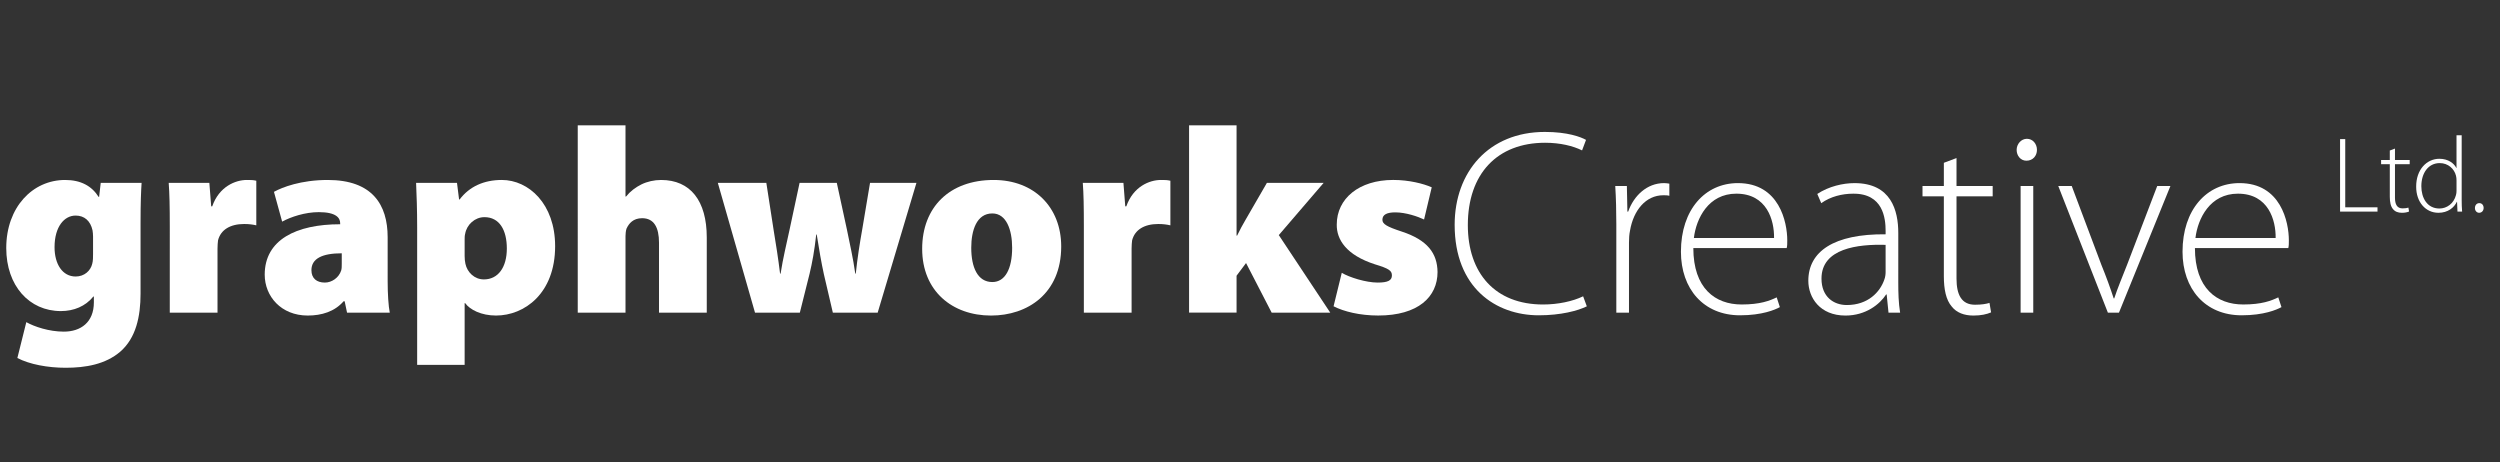 <?xml version="1.0" encoding="utf-8"?>
<!-- Generator: Adobe Illustrator 16.0.0, SVG Export Plug-In . SVG Version: 6.00 Build 0)  -->
<!DOCTYPE svg PUBLIC "-//W3C//DTD SVG 1.1//EN" "http://www.w3.org/Graphics/SVG/1.1/DTD/svg11.dtd">
<svg version="1.1" id="Layer_1" xmlns="http://www.w3.org/2000/svg" xmlns:xlink="http://www.w3.org/1999/xlink" x="0px" y="0px"
	 width="400px" height="74px" viewBox="0 0 400 74" enable-background="new 0 0 400 74" xml:space="preserve">
<rect x="0" y="0" width="400" height="74" fill="#333333" stroke="none"/>
<g>
	<g>
		<path fill="#FFFFFF" d="M22.489,46.984c0,3.631-0.719,7.093-3.252,9.287c-2.363,2.023-5.528,2.572-8.737,2.572
			c-2.868,0-5.783-0.549-7.722-1.562l1.432-5.737c1.27,0.716,3.63,1.519,5.996,1.519c2.7,0,4.813-1.479,4.813-4.688V47.45h-0.087
			c-1.264,1.562-3.123,2.323-5.19,2.323C4.677,49.773,1,45.723,1,39.686c0-6.544,4.225-10.891,9.416-10.891
			c2.533,0,4.265,0.97,5.357,2.701h0.087l0.255-2.239h6.54c-0.083,1.307-0.167,3.082-0.167,6.417V46.984z M14.889,37.822
			c0-0.336-0.041-0.671-0.084-0.968c-0.334-1.521-1.307-2.363-2.701-2.363c-1.814,0-3.376,1.771-3.376,5.063
			c0,2.704,1.268,4.688,3.376,4.688c1.395,0,2.407-0.926,2.661-2.069c0.124-0.421,0.124-1.096,0.124-1.558V37.822z"/>
		<path fill="#FFFFFF" d="M27.166,36.262c0-3.289-0.043-5.275-0.174-7.006h6.504l0.294,3.757h0.167
			c1.1-3.166,3.717-4.218,5.528-4.218c0.679,0,0.977,0,1.524,0.121v7.139c-0.548-0.126-1.144-0.214-1.942-0.214
			c-2.235,0-3.76,0.929-4.181,2.618c-0.041,0.337-0.084,0.805-0.084,1.307v10.258h-7.638L27.166,36.262L27.166,36.262z"/>
		<path fill="#FFFFFF" d="M62.025,44.959c0,2.066,0.127,4.012,0.337,5.064h-6.835l-0.381-1.815h-0.171
			c-1.434,1.647-3.502,2.28-5.739,2.28c-4.262,0-6.882-3.082-6.882-6.543c0-5.57,5.024-8.064,12.074-8.064v-0.167
			c0-0.843-0.635-1.772-3.419-1.772c-2.196,0-4.476,0.759-5.866,1.518l-1.31-4.766c1.31-0.723,4.305-1.899,8.609-1.899
			c7.138,0,9.583,3.964,9.583,9.159L62.025,44.959L62.025,44.959z M54.682,40.527c-3.122,0-4.854,0.843-4.854,2.701
			c0,1.31,0.842,1.984,2.152,1.984c1.097,0,2.236-0.763,2.614-1.945c0.087-0.293,0.087-0.676,0.087-1.054V40.527z"/>
		<path fill="#FFFFFF" d="M66.745,36.349c0-2.788-0.083-5.151-0.17-7.093h6.544l0.334,2.66h0.087
			c1.561-2.069,3.884-3.122,6.751-3.122c4.306,0,8.53,3.837,8.53,10.589c0,7.602-4.939,11.104-9.455,11.104
			c-2.363,0-4.183-0.93-4.94-1.985h-0.084v9.881h-7.597V36.349z M74.342,40.947c0,0.466,0.043,0.891,0.127,1.268
			c0.294,1.352,1.438,2.491,2.955,2.491c2.28,0,3.67-1.942,3.67-4.94c0-2.952-1.176-5.021-3.586-5.021
			c-1.521,0-2.825,1.184-3.082,2.661c-0.084,0.293-0.084,0.627-0.084,0.969V40.947z"/>
		<path fill="#FFFFFF" d="M92.439,20.054h7.642v11.395h0.083c0.679-0.842,1.521-1.478,2.449-1.938
			c0.93-0.464,2.066-0.715,3.165-0.715c4.688,0,7.305,3.329,7.305,9.199v12.03h-7.642V38.836c0-2.446-0.802-3.924-2.7-3.924
			c-1.435,0-2.113,0.842-2.49,1.648c-0.127,0.338-0.17,0.886-0.17,1.224v12.239h-7.642V20.054z"/>
		<path fill="#FFFFFF" d="M122.613,29.256l1.181,7.641c0.34,2.069,0.722,4.432,1.016,6.878h0.086
			c0.375-2.446,0.969-4.854,1.392-6.838l1.645-7.681h5.953l1.601,7.387c0.469,2.323,1.017,4.686,1.354,7.132h0.084
			c0.254-2.446,0.635-4.854,1.056-7.216l1.224-7.303h7.427l-6.204,20.768h-7.173l-1.438-6.16c-0.421-1.945-0.716-3.678-1.14-6.334
			h-0.083c-0.294,2.656-0.635,4.476-1.056,6.246l-1.564,6.248h-7.173l-5.95-20.768H122.613z"/>
		<path fill="#FFFFFF" d="M169.793,39.432c0,7.555-5.401,11.057-11.229,11.057c-6.207,0-11.017-3.924-11.017-10.68
			c0-6.627,4.349-11.014,11.438-11.014C165.488,28.795,169.793,33.18,169.793,39.432z M155.4,39.639
			c0,3.125,1.013,5.488,3.375,5.488c2.069,0,3.168-2.152,3.168-5.488c0-2.869-0.929-5.489-3.168-5.489
			C156.242,34.149,155.4,36.897,155.4,39.639z"/>
		<path fill="#FFFFFF" d="M173.417,36.262c0-3.289-0.04-5.275-0.17-7.006h6.501l0.294,3.757h0.17c1.1-3.166,3.714-4.218,5.529-4.218
			c0.678,0,0.973,0,1.521,0.121v7.139c-0.548-0.126-1.14-0.214-1.942-0.214c-2.235,0-3.757,0.929-4.182,2.618
			c-0.04,0.337-0.083,0.805-0.083,1.307v10.258h-7.638V36.262L173.417,36.262z"/>
		<path fill="#FFFFFF" d="M197.851,37.699h0.087c0.46-0.929,0.887-1.771,1.351-2.533l3.417-5.91h9.078l-7.177,8.36l8.232,12.407
			h-9.373l-4.098-7.937l-1.518,2.029v5.905h-7.598V20.054h7.598V37.699L197.851,37.699z"/>
		<path fill="#FFFFFF" d="M214.684,43.648c1.185,0.724,3.884,1.564,5.742,1.564c1.645,0,2.28-0.342,2.28-1.145
			c0-0.754-0.465-1.096-2.701-1.771c-4.604-1.478-6.164-3.968-6.123-6.371c0-4.138,3.546-7.133,9.031-7.133
			c2.533,0,4.812,0.588,6.164,1.176l-1.225,5.151c-0.97-0.465-2.912-1.14-4.6-1.14c-1.311,0-2.066,0.341-2.066,1.184
			c0,0.675,0.673,1.096,3.123,1.898c4.095,1.351,5.655,3.462,5.698,6.458c0,3.971-3.084,6.965-9.499,6.965
			c-2.911,0-5.488-0.631-7.137-1.478L214.684,43.648z"/>
		<path fill="#FFFFFF" d="M253.892,49.012c-1.437,0.715-4.178,1.436-7.684,1.436c-6.879,0-13.464-4.391-13.464-14.478
			c0-8.443,5.443-14.861,14.437-14.861c3.63,0,5.742,0.802,6.584,1.271l-0.634,1.685c-1.438-0.716-3.504-1.224-5.911-1.224
			c-7.681,0-12.367,4.984-12.367,13.17c0,7.728,4.391,12.708,12.033,12.708c2.403,0,4.767-0.51,6.414-1.312L253.892,49.012z"/>
		<path fill="#FFFFFF" d="M258.611,35.841c0-2.025-0.047-4.094-0.17-6.076h1.858l0.083,4.091h0.127
			c0.886-2.531,2.996-4.56,5.743-4.56c0.294,0,0.588,0.047,0.843,0.087v1.942c-0.294-0.083-0.592-0.083-0.973-0.083
			c-2.785,0-4.771,2.407-5.319,5.656c-0.126,0.588-0.166,1.267-0.166,1.938v11.188h-2.026V35.841L258.611,35.841z"/>
		<path fill="#FFFFFF" d="M270.933,39.686c0,6.455,3.503,9.031,7.726,9.031c2.953,0,4.476-0.592,5.614-1.14l0.505,1.562
			c-0.762,0.42-2.827,1.309-6.374,1.309c-5.825,0-9.455-4.221-9.455-10.174c0-6.751,3.884-10.978,9.117-10.978
			c6.628,0,7.896,6.251,7.896,9.163c0,0.547,0,0.846-0.087,1.227H270.933L270.933,39.686z M283.848,38.08
			c0.047-2.831-1.136-7.093-6.036-7.093c-4.473,0-6.415,3.965-6.792,7.093H283.848z"/>
		<path fill="#FFFFFF" d="M303.724,45.214c0,1.604,0.04,3.249,0.294,4.81h-1.857l-0.294-2.91h-0.085
			c-1.014,1.561-3.248,3.375-6.502,3.375c-4.094,0-5.948-2.866-5.948-5.568c0-4.688,4.091-7.513,12.366-7.433v-0.548
			c0-1.985-0.381-5.994-5.193-5.95c-1.771,0-3.63,0.461-5.106,1.518l-0.633-1.477c1.855-1.224,4.135-1.732,5.953-1.732
			c5.869,0,7.007,4.392,7.007,7.982L303.724,45.214L303.724,45.214z M301.697,39.178c-4.432-0.128-10.259,0.547-10.259,5.4
			c0,2.915,1.942,4.227,4.052,4.227c3.38,0,5.318-2.074,5.997-4.056c0.166-0.424,0.21-0.886,0.21-1.228V39.178z"/>
		<path fill="#FFFFFF" d="M313.042,25.289v4.476h5.786v1.644h-5.786v13.169c0,2.574,0.802,4.179,2.955,4.179
			c1.056,0,1.817-0.127,2.322-0.294l0.254,1.518c-0.678,0.299-1.601,0.508-2.827,0.508c-1.478,0-2.704-0.465-3.459-1.434
			c-0.931-1.061-1.271-2.783-1.271-4.857V31.409h-3.415v-1.644h3.415v-3.717L313.042,25.289z"/>
		<path fill="#FFFFFF" d="M325.914,23.978c0,0.933-0.636,1.735-1.688,1.735c-0.929,0-1.563-0.802-1.563-1.735
			c0-0.925,0.719-1.771,1.645-1.771C325.235,22.207,325.914,23.006,325.914,23.978z M323.298,50.023V29.765h2.023v20.258H323.298
			L323.298,50.023z"/>
		<path fill="#FFFFFF" d="M331.48,29.765l4.729,12.579c0.803,1.981,1.435,3.713,1.984,5.403h0.084
			c0.55-1.69,1.308-3.463,2.065-5.403l4.812-12.579h2.112l-8.231,20.258h-1.774l-7.936-20.258H331.48z"/>
		<path fill="#FFFFFF" d="M351.188,39.686c0,6.455,3.503,9.031,7.726,9.031c2.95,0,4.473-0.592,5.611-1.14l0.51,1.562
			c-0.764,0.42-2.828,1.309-6.375,1.309c-5.826,0-9.456-4.221-9.456-10.174c0-6.751,3.884-10.978,9.117-10.978
			c6.626,0,7.896,6.251,7.896,9.163c0,0.547,0,0.846-0.087,1.227H351.188L351.188,39.686z M364.104,38.08
			c0.039-2.831-1.14-7.093-6.036-7.093c-4.474,0-6.415,3.965-6.797,7.093H364.104z"/>
		<path fill="#FFFFFF" d="M374.412,22.257h0.827V33.17h5.161v0.686h-5.988V22.257z"/>
		<path fill="#FFFFFF" d="M383.196,23.771v1.825h2.356v0.671h-2.356v5.369c0,1.049,0.328,1.705,1.203,1.705
			c0.429,0,0.742-0.05,0.946-0.121l0.104,0.622c-0.274,0.121-0.655,0.205-1.149,0.205c-0.609,0-1.104-0.19-1.414-0.585
			c-0.378-0.428-0.519-1.137-0.519-1.979v-5.215h-1.392v-0.671h1.392v-1.514L383.196,23.771z"/>
		<path fill="#FFFFFF" d="M393.868,21.639V31.93c0,0.622,0.018,1.344,0.069,1.926h-0.741l-0.066-1.565h-0.033
			c-0.435,0.913-1.414,1.755-2.948,1.755c-2.045,0-3.56-1.702-3.56-4.165c-0.019-2.751,1.688-4.476,3.717-4.476
			c1.428,0,2.343,0.743,2.704,1.464h0.033v-5.231L393.868,21.639L393.868,21.639z M393.043,28.869c0-0.228-0.021-0.535-0.087-0.762
			c-0.273-1.1-1.257-2.012-2.598-2.012c-1.809,0-2.944,1.568-2.944,3.704c0,1.858,0.929,3.563,2.892,3.563
			c1.188,0,2.303-0.795,2.65-2.153c0.066-0.224,0.087-0.434,0.087-0.688V28.869z"/>
		<path fill="#FFFFFF" d="M395.991,33.274c0-0.448,0.286-0.775,0.701-0.775s0.688,0.327,0.688,0.775
			c0,0.411-0.273,0.772-0.724,0.772C396.266,34.046,395.971,33.685,395.991,33.274z"/>
	</g>
</g>
</svg>
